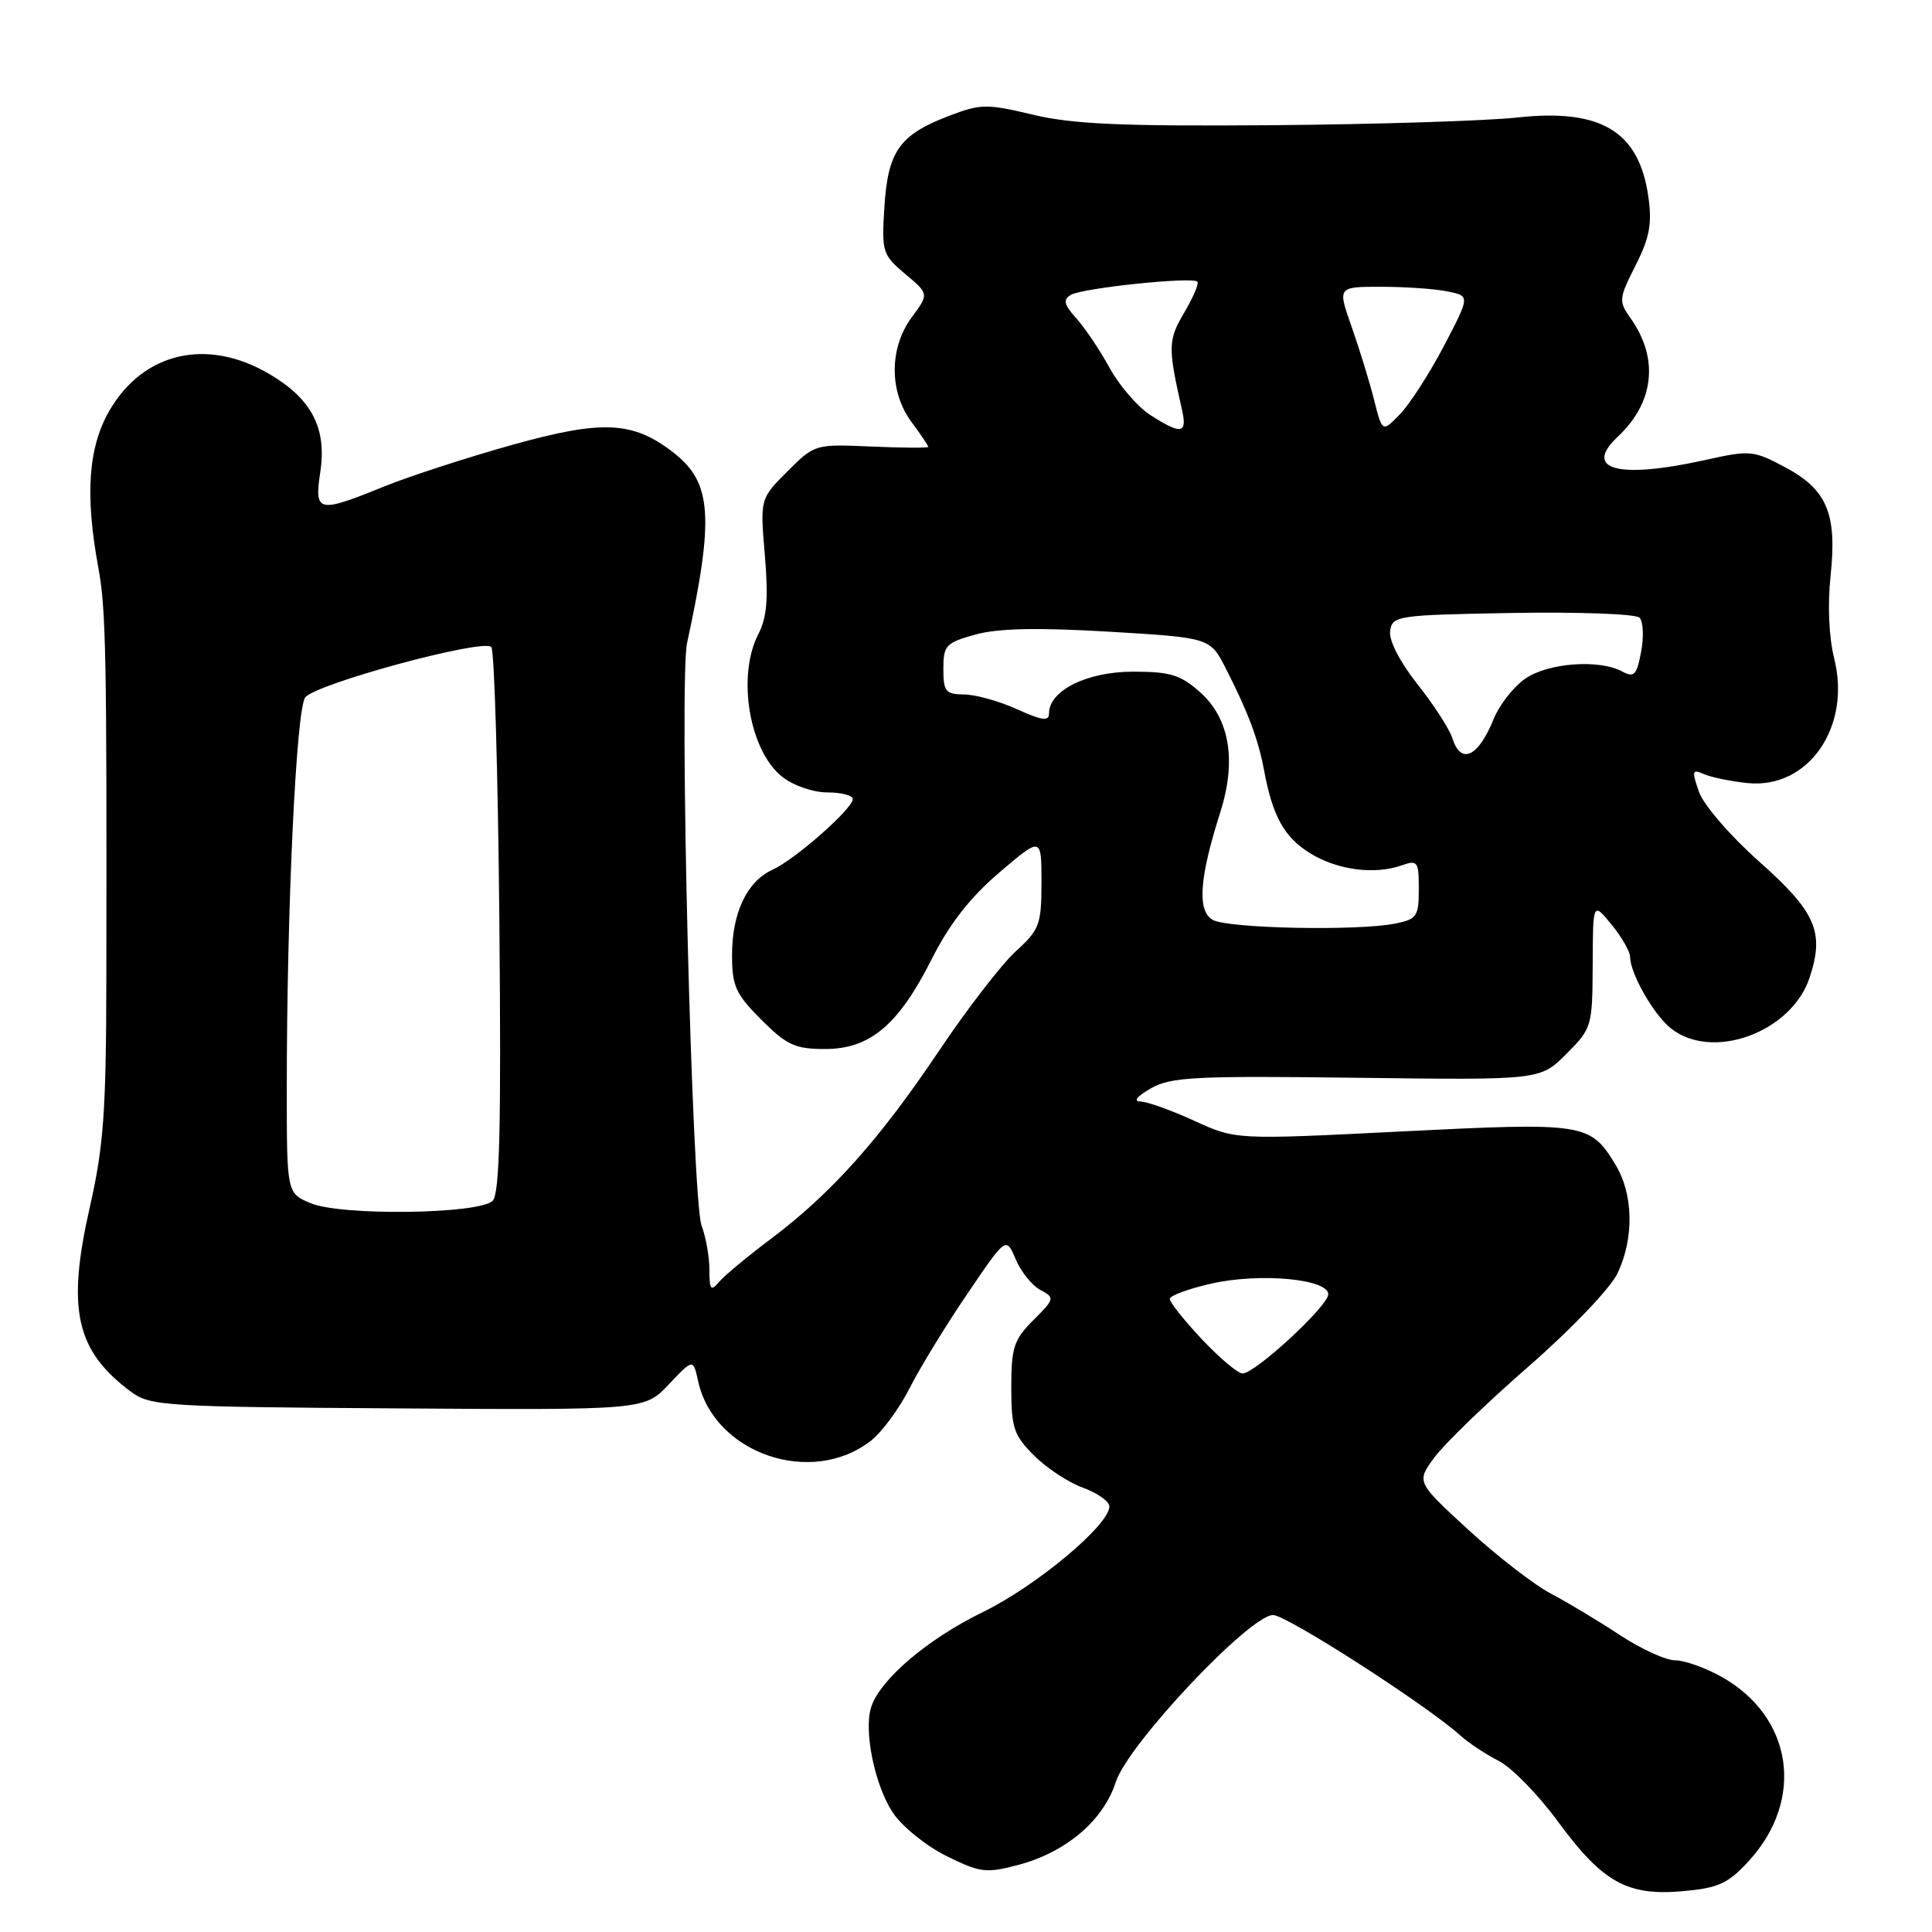 <?xml version="1.0" encoding="UTF-8" standalone="no"?>
<!DOCTYPE svg PUBLIC "-//W3C//DTD SVG 1.1//EN" "http://www.w3.org/Graphics/SVG/1.1/DTD/svg11.dtd" >
<svg xmlns="http://www.w3.org/2000/svg" xmlns:xlink="http://www.w3.org/1999/xlink" version="1.1" viewBox="0 0 256 256">
 <g >
 <path fill="currentColor"
d=" M 231.69 246.63 C 239.19 238.47 237.59 227.51 228.12 222.19 C 225.98 220.99 223.21 220.00 221.97 220.00 C 220.72 220.00 217.41 218.48 214.60 216.63 C 211.80 214.78 207.70 212.32 205.50 211.16 C 203.30 210.01 198.39 206.21 194.58 202.72 C 187.67 196.37 187.67 196.37 190.08 193.10 C 191.41 191.29 197.04 185.86 202.58 181.03 C 208.24 176.09 213.39 170.69 214.33 168.72 C 216.55 164.04 216.44 158.23 214.05 154.31 C 210.70 148.81 210.02 148.71 185.76 149.92 C 163.74 151.03 163.74 151.03 158.25 148.51 C 155.23 147.13 152.03 145.98 151.13 145.96 C 150.12 145.94 150.65 145.27 152.50 144.21 C 155.15 142.70 158.34 142.54 179.79 142.81 C 204.08 143.12 204.08 143.12 207.54 139.66 C 210.93 136.27 211.00 136.02 211.04 127.85 C 211.07 119.50 211.07 119.50 213.53 122.50 C 214.88 124.15 215.99 126.08 216.00 126.80 C 216.00 128.97 219.09 134.40 221.36 136.23 C 226.85 140.65 237.38 136.82 239.79 129.52 C 241.78 123.49 240.62 120.84 233.04 114.11 C 229.23 110.72 225.73 106.65 225.12 104.92 C 224.15 102.12 224.21 101.88 225.77 102.57 C 226.72 102.99 229.33 103.53 231.57 103.76 C 239.60 104.58 245.33 96.33 243.04 87.25 C 242.34 84.45 242.15 80.14 242.56 76.31 C 243.44 68.05 242.10 64.86 236.48 61.88 C 232.30 59.66 231.88 59.63 225.82 60.98 C 214.42 63.50 209.71 62.23 214.36 57.87 C 219.21 53.32 219.84 47.49 216.05 42.15 C 214.46 39.92 214.50 39.56 216.72 35.17 C 218.59 31.47 218.93 29.65 218.41 26.03 C 217.17 17.39 212.13 14.36 201.05 15.57 C 196.90 16.02 182.25 16.48 168.50 16.59 C 148.66 16.74 142.13 16.46 136.88 15.20 C 130.75 13.74 129.94 13.75 125.76 15.35 C 119.20 17.85 117.66 20.02 117.19 27.38 C 116.81 33.39 116.92 33.75 119.94 36.30 C 123.10 38.95 123.10 38.95 120.82 42.03 C 117.82 46.08 117.80 51.89 120.77 55.91 C 122.00 57.56 123.00 59.05 123.00 59.21 C 123.00 59.37 119.62 59.35 115.48 59.17 C 108.00 58.84 107.94 58.86 104.34 62.46 C 100.71 66.09 100.71 66.09 101.35 73.61 C 101.83 79.31 101.62 81.83 100.49 84.01 C 97.61 89.58 99.28 99.50 103.67 102.95 C 105.12 104.09 107.76 105.00 109.63 105.00 C 111.49 105.00 113.00 105.40 113.00 105.88 C 113.00 107.15 105.36 113.88 102.37 115.24 C 98.97 116.79 97.00 120.94 97.00 126.57 C 97.00 130.66 97.48 131.72 100.88 135.12 C 104.25 138.49 105.36 139.00 109.31 139.00 C 115.29 139.00 119.06 135.82 123.47 127.06 C 125.80 122.44 128.54 118.92 132.41 115.62 C 138.00 110.85 138.00 110.85 138.00 116.90 C 138.00 122.51 137.75 123.18 134.60 126.05 C 132.73 127.75 128.12 133.72 124.37 139.32 C 116.51 151.03 110.14 158.15 102.14 164.16 C 99.04 166.49 95.94 169.06 95.25 169.89 C 94.20 171.15 94.00 170.89 94.00 168.26 C 94.00 166.54 93.54 163.92 92.97 162.43 C 91.68 159.03 89.96 90.20 91.04 85.20 C 94.64 68.60 94.32 63.97 89.35 60.06 C 83.93 55.80 79.91 55.59 67.93 58.93 C 61.92 60.61 54.23 63.11 50.83 64.49 C 42.11 68.03 41.63 67.92 42.44 62.55 C 43.32 56.71 41.30 52.85 35.66 49.54 C 27.46 44.73 19.05 46.65 14.54 54.34 C 11.70 59.19 11.24 65.53 13.03 75.22 C 14.04 80.69 14.16 86.62 14.09 129.48 C 14.07 147.25 13.73 151.89 11.92 159.86 C 8.82 173.47 10.02 178.94 17.32 184.39 C 19.88 186.30 21.68 186.42 52.72 186.62 C 85.41 186.84 85.41 186.84 88.63 183.43 C 91.85 180.02 91.85 180.02 92.51 183.03 C 94.62 192.63 107.57 197.06 115.43 190.88 C 116.88 189.74 119.18 186.61 120.54 183.92 C 121.90 181.24 125.33 175.62 128.17 171.45 C 133.32 163.85 133.32 163.85 134.58 166.85 C 135.27 168.49 136.74 170.33 137.85 170.92 C 139.79 171.96 139.77 172.08 136.93 174.92 C 134.34 177.50 134.00 178.55 134.00 183.85 C 134.00 189.19 134.33 190.18 137.02 192.87 C 138.68 194.53 141.60 196.45 143.52 197.14 C 145.43 197.84 147.00 198.95 147.00 199.61 C 147.00 202.07 137.29 210.18 130.21 213.62 C 122.89 217.19 116.59 222.56 115.43 226.22 C 114.43 229.37 115.91 236.57 118.30 240.18 C 119.51 242.00 122.70 244.59 125.39 245.92 C 129.87 248.14 130.65 248.24 134.89 247.12 C 141.26 245.44 146.20 241.24 147.86 236.10 C 149.48 231.11 165.60 214.00 168.69 214.00 C 170.49 214.00 189.08 225.96 193.50 229.96 C 194.60 230.95 196.89 232.47 198.59 233.33 C 200.29 234.19 203.82 237.80 206.44 241.37 C 212.36 249.43 215.62 251.25 223.00 250.59 C 227.69 250.17 228.97 249.59 231.69 246.63 Z  M 159.25 177.45 C 156.91 174.96 155.00 172.56 155.00 172.12 C 155.00 171.68 157.50 170.76 160.56 170.07 C 167.00 168.63 176.00 169.47 176.00 171.50 C 176.00 173.05 166.30 182.01 164.64 181.99 C 164.01 181.98 161.59 179.94 159.25 177.45 Z  M 41.16 159.43 C 38.00 158.10 38.00 158.10 38.00 144.21 C 38.00 120.45 39.24 94.05 40.44 92.42 C 41.74 90.63 64.01 84.59 65.10 85.73 C 65.51 86.15 65.99 102.56 66.17 122.19 C 66.42 149.32 66.21 158.18 65.28 159.11 C 63.51 160.89 45.21 161.13 41.16 159.43 Z  M 160.68 121.88 C 158.61 120.68 158.92 116.34 161.69 107.64 C 163.87 100.80 162.94 95.23 159.05 91.75 C 156.43 89.41 155.09 89.00 150.12 89.00 C 144.04 89.00 139.00 91.50 139.00 94.52 C 139.00 95.61 138.10 95.49 134.75 93.97 C 132.41 92.91 129.26 92.03 127.75 92.02 C 125.30 92.00 125.00 91.63 125.00 88.63 C 125.00 85.52 125.32 85.17 129.25 84.08 C 132.25 83.25 137.43 83.14 146.92 83.70 C 160.34 84.50 160.34 84.50 162.42 88.56 C 165.35 94.30 166.73 97.96 167.48 102.00 C 168.62 108.15 170.15 110.93 173.60 113.06 C 177.21 115.29 182.12 115.94 185.75 114.66 C 187.84 113.92 188.00 114.15 188.00 117.81 C 188.00 121.42 187.74 121.80 184.88 122.38 C 179.83 123.38 162.66 123.03 160.68 121.88 Z  M 192.44 97.81 C 192.06 96.60 189.98 93.38 187.82 90.66 C 185.47 87.68 184.02 84.86 184.20 83.60 C 184.49 81.58 185.12 81.49 200.42 81.22 C 209.18 81.07 216.75 81.35 217.24 81.84 C 217.74 82.34 217.83 84.36 217.46 86.35 C 216.88 89.46 216.53 89.82 214.96 88.98 C 211.85 87.31 205.03 87.84 202.04 89.97 C 200.51 91.06 198.67 93.42 197.94 95.22 C 195.88 100.32 193.58 101.40 192.44 97.81 Z  M 152.45 55.01 C 150.77 53.94 148.34 51.13 147.05 48.78 C 145.76 46.43 143.77 43.46 142.63 42.20 C 140.99 40.38 140.83 39.72 141.88 39.08 C 143.34 38.17 157.98 36.64 158.66 37.32 C 158.89 37.56 158.11 39.40 156.92 41.42 C 154.76 45.07 154.74 45.99 156.61 54.25 C 157.35 57.50 156.56 57.64 152.45 55.01 Z  M 182.05 52.90 C 181.44 50.48 180.10 46.14 179.08 43.25 C 177.23 38.00 177.23 38.00 182.99 38.00 C 186.16 38.00 190.11 38.27 191.78 38.61 C 194.80 39.21 194.80 39.21 191.32 45.86 C 189.40 49.51 186.78 53.58 185.49 54.90 C 183.16 57.30 183.16 57.30 182.05 52.90 Z "/>
</g>
</svg>